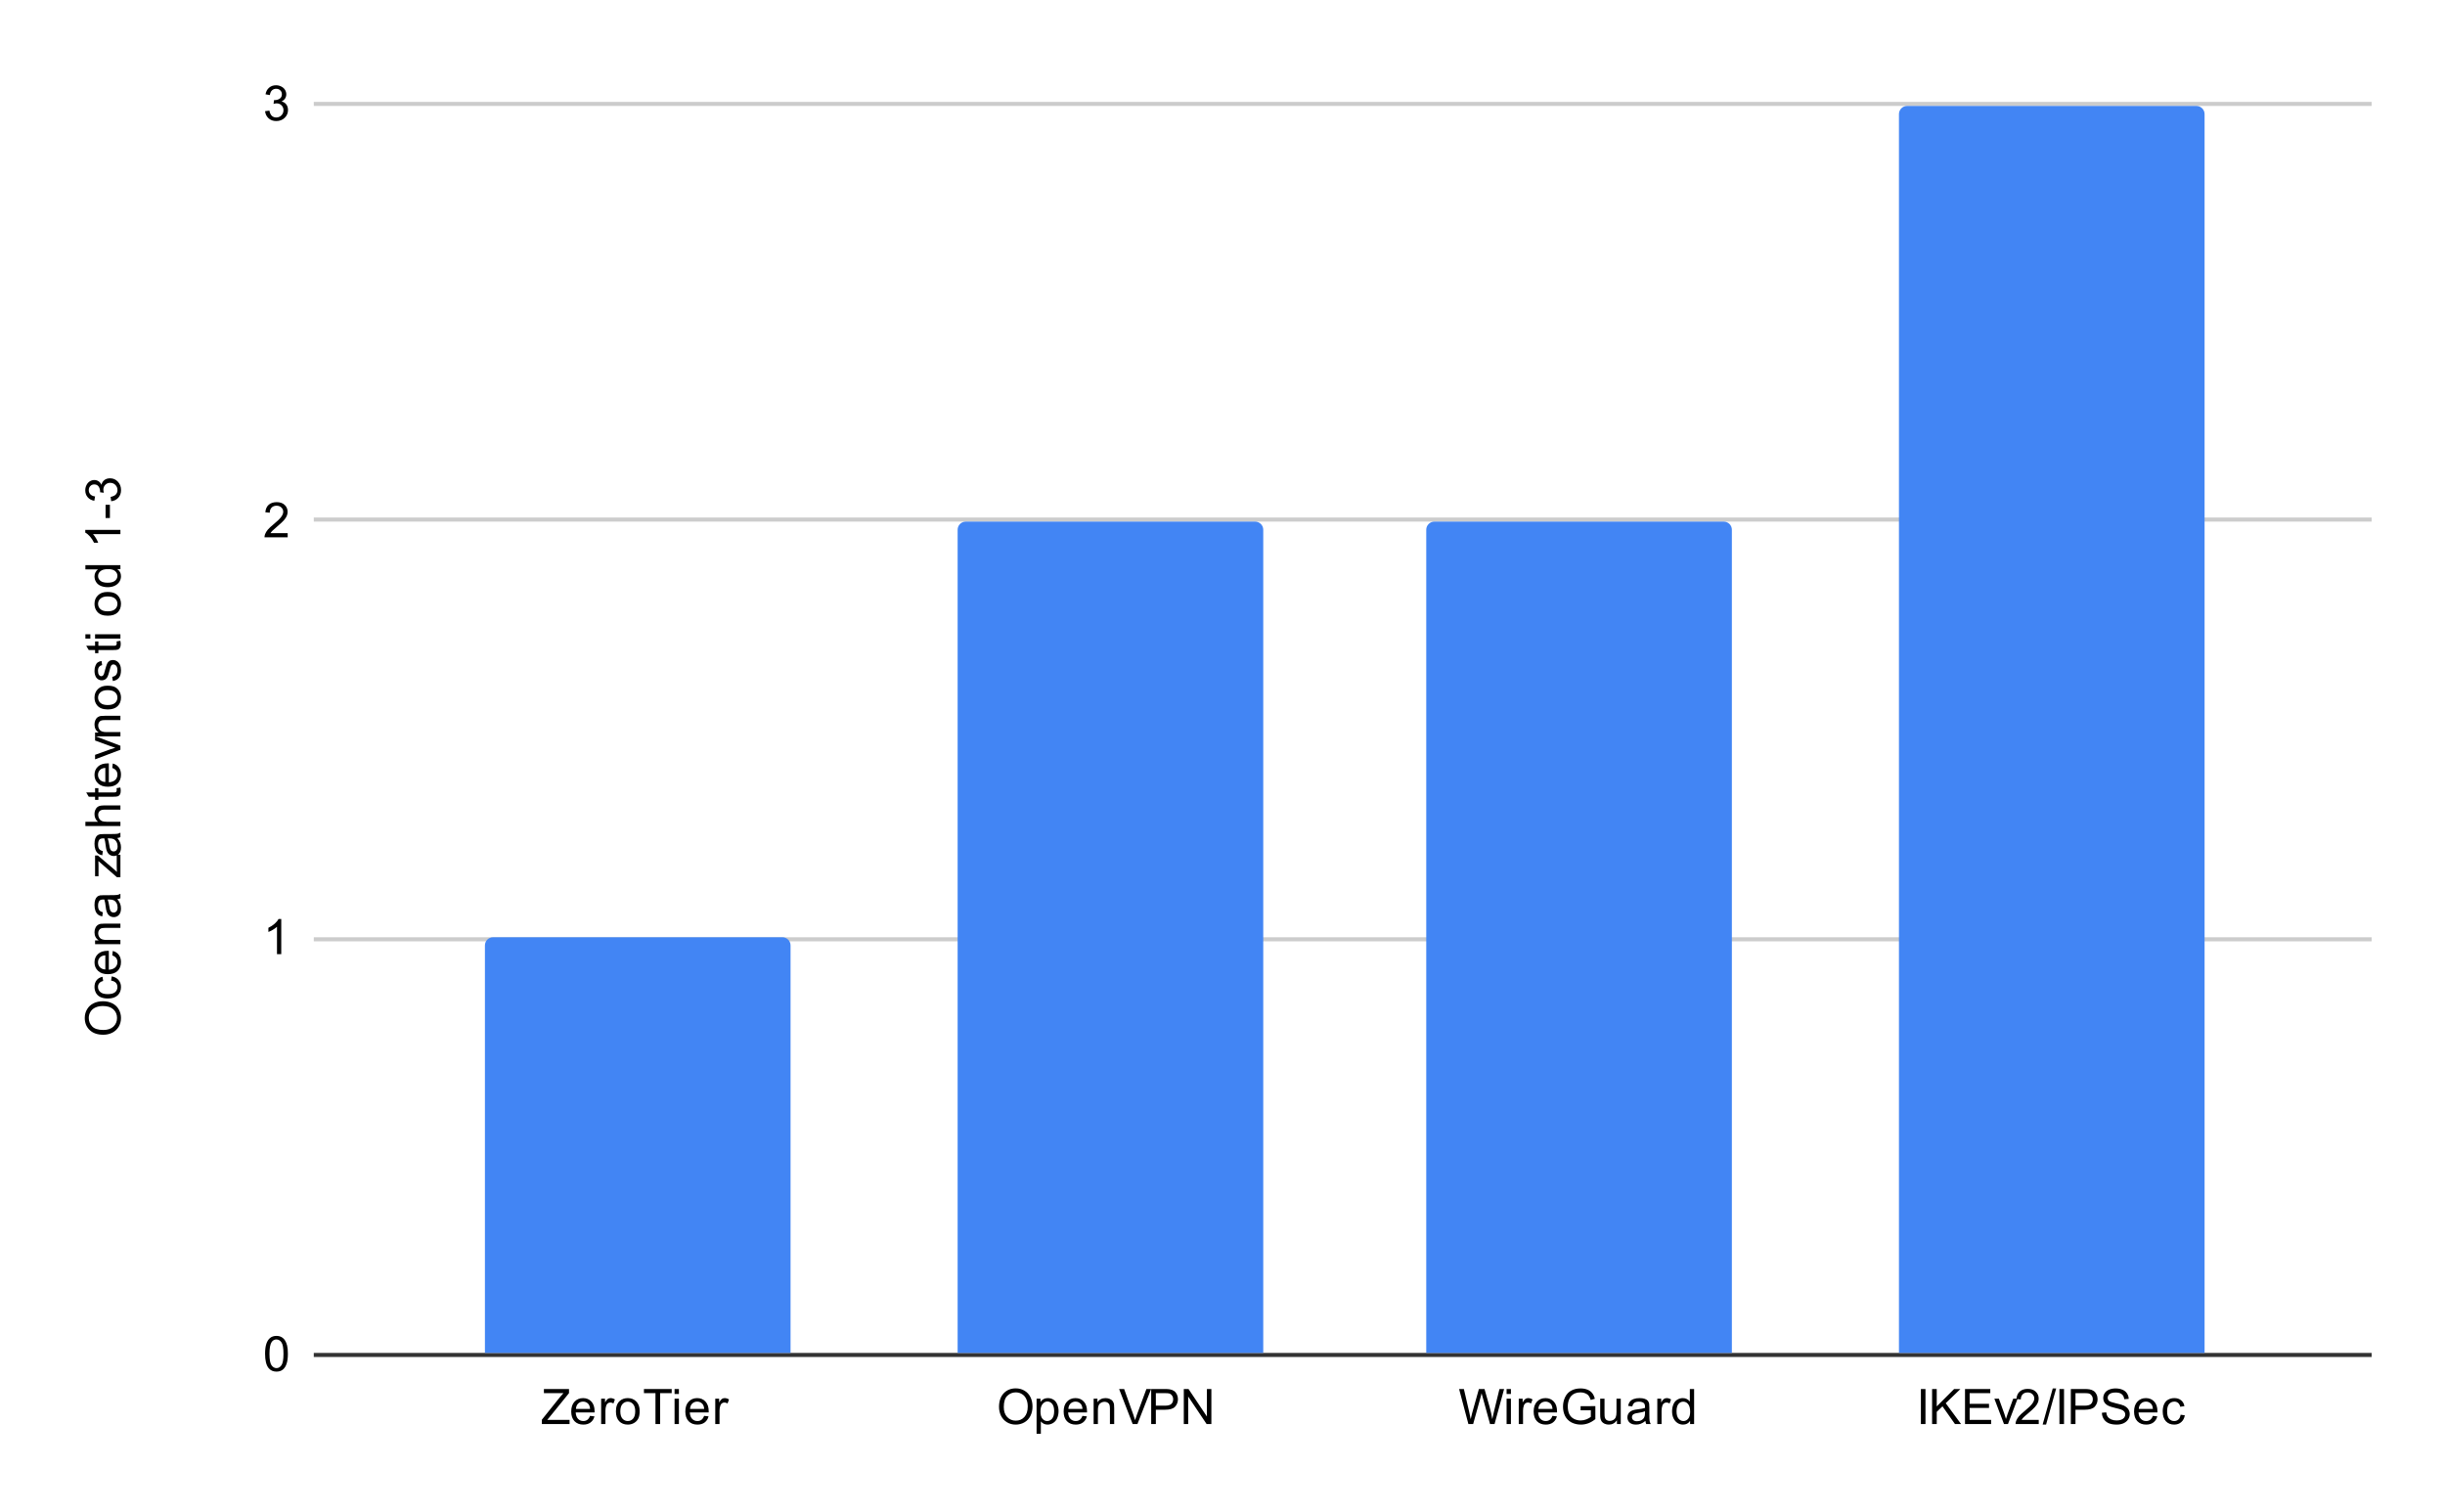 <svg version="1.1" viewBox="0.0 0.0 600.0 371.0" fill="none" stroke="none" stroke-linecap="square" stroke-miterlimit="10" width="600" height="371" xmlns:xlink="http://www.w3.org/1999/xlink" xmlns="http://www.w3.org/2000/svg"><path fill="#ffffff" d="M0 0L600.0 0L600.0 371.0L0 371.0L0 0Z" fill-rule="nonzero"/><path stroke="#333333" stroke-width="1.0" stroke-linecap="butt" d="M77.5 332.5L581.5 332.5" fill-rule="nonzero"/><path stroke="#cccccc" stroke-width="1.0" stroke-linecap="butt" d="M77.5 230.5L581.5 230.5" fill-rule="nonzero"/><path stroke="#cccccc" stroke-width="1.0" stroke-linecap="butt" d="M77.5 127.5L581.5 127.5" fill-rule="nonzero"/><path stroke="#cccccc" stroke-width="1.0" stroke-linecap="butt" d="M77.5 25.5L581.5 25.5" fill-rule="nonzero"/><clipPath id="id_0"><path d="M77.55 25.55L581.45 25.55L581.45 332.45L77.55 332.45L77.55 25.55Z" clip-rule="nonzero"/></clipPath><path stroke="#000000" stroke-width="2.0" stroke-linecap="butt" stroke-opacity="0.0" clip-path="url(#id_0)" d="M194.0 332.0L119.0 332.0L119.0 232.0C119.0 230.895 119.895 230.0 121.0 230.0L192.0 230.0C193.105 230.0 194.0 230.895 194.0 232.0Z" fill-rule="nonzero"/><path fill="#4285f4" clip-path="url(#id_0)" d="M194.0 332.0L119.0 332.0L119.0 232.0C119.0 230.895 119.895 230.0 121.0 230.0L192.0 230.0C193.105 230.0 194.0 230.895 194.0 232.0Z" fill-rule="nonzero"/><path stroke="#000000" stroke-width="2.0" stroke-linecap="butt" stroke-opacity="0.0" clip-path="url(#id_0)" d="M310.0 332.0L235.0 332.0L235.0 130.0C235.0 128.895 235.895 128.0 237.0 128.0L308.0 128.0C309.105 128.0 310.0 128.895 310.0 130.0Z" fill-rule="nonzero"/><path fill="#4285f4" clip-path="url(#id_0)" d="M310.0 332.0L235.0 332.0L235.0 130.0C235.0 128.895 235.895 128.0 237.0 128.0L308.0 128.0C309.105 128.0 310.0 128.895 310.0 130.0Z" fill-rule="nonzero"/><path stroke="#000000" stroke-width="2.0" stroke-linecap="butt" stroke-opacity="0.0" clip-path="url(#id_0)" d="M425.0 332.0L350.0 332.0L350.0 130.0C350.0 128.895 350.895 128.0 352.0 128.0L423.0 128.0C424.105 128.0 425.0 128.895 425.0 130.0Z" fill-rule="nonzero"/><path fill="#4285f4" clip-path="url(#id_0)" d="M425.0 332.0L350.0 332.0L350.0 130.0C350.0 128.895 350.895 128.0 352.0 128.0L423.0 128.0C424.105 128.0 425.0 128.895 425.0 130.0Z" fill-rule="nonzero"/><path stroke="#000000" stroke-width="2.0" stroke-linecap="butt" stroke-opacity="0.0" clip-path="url(#id_0)" d="M541.0 332.0L466.0 332.0L466.0 28.0C466.0 26.895 466.895 26.0 468.0 26.0L539.0 26.0C540.105 26.0 541.0 26.895 541.0 28.0Z" fill-rule="nonzero"/><path fill="#4285f4" clip-path="url(#id_0)" d="M541.0 332.0L466.0 332.0L466.0 28.0C466.0 26.895 466.895 26.0 468.0 26.0L539.0 26.0C540.105 26.0 541.0 26.895 541.0 28.0Z" fill-rule="nonzero"/><path fill="#000000" d="M25.363 253.922Q23.222 253.922 22.019 252.781Q20.8 251.625 20.8 249.812Q20.8 248.609 21.378 247.656Q21.941 246.703 22.956 246.203Q23.972 245.703 25.269 245.703Q26.566 245.703 27.597 246.234Q28.628 246.766 29.159 247.734Q29.691 248.688 29.691 249.812Q29.691 251.031 29.113 251.984Q28.519 252.938 27.519 253.438Q26.503 253.922 25.363 253.922ZM25.378 252.75Q26.941 252.75 27.831 251.922Q28.722 251.078 28.722 249.812Q28.722 248.531 27.831 247.703Q26.925 246.875 25.253 246.875Q24.206 246.875 23.425 247.234Q22.644 247.578 22.222 248.266Q21.784 248.953 21.784 249.797Q21.784 251.0 22.613 251.875Q23.441 252.75 25.378 252.75ZM27.269 240.641L27.409 239.609Q28.472 239.781 29.081 240.484Q29.691 241.188 29.691 242.203Q29.691 243.484 28.863 244.266Q28.019 245.031 26.456 245.031Q25.456 245.031 24.706 244.703Q23.941 244.359 23.566 243.688Q23.191 243.0 23.191 242.188Q23.191 241.188 23.706 240.547Q24.206 239.891 25.159 239.703L25.316 240.734Q24.691 240.875 24.378 241.25Q24.05 241.625 24.05 242.156Q24.05 242.953 24.628 243.453Q25.191 243.953 26.425 243.953Q27.691 243.953 28.253 243.469Q28.816 242.984 28.816 242.219Q28.816 241.594 28.441 241.188Q28.066 240.766 27.269 240.641ZM27.55 234.453L27.675 233.359Q28.628 233.609 29.159 234.312Q29.691 235.016 29.691 236.094Q29.691 237.453 28.847 238.266Q28.003 239.062 26.488 239.062Q24.925 239.062 24.066 238.25Q23.191 237.438 23.191 236.156Q23.191 234.906 24.034 234.125Q24.878 233.328 26.425 233.328Q26.519 233.328 26.706 233.328L26.706 237.969Q27.738 237.906 28.284 237.391Q28.816 236.875 28.816 236.094Q28.816 235.516 28.519 235.109Q28.206 234.688 27.55 234.453ZM25.847 237.906L25.847 234.438Q25.05 234.5 24.659 234.828Q24.05 235.344 24.05 236.141Q24.05 236.875 24.534 237.375Q25.019 237.859 25.847 237.906ZM29.55 231.703L23.331 231.703L23.331 230.766L24.206 230.766Q23.191 230.078 23.191 228.781Q23.191 228.219 23.394 227.75Q23.597 227.266 23.925 227.031Q24.253 226.797 24.691 226.703Q24.988 226.656 25.722 226.656L29.55 226.656L29.55 227.703L25.769 227.703Q25.113 227.703 24.8 227.828Q24.488 227.953 24.3 228.266Q24.097 228.578 24.097 229.0Q24.097 229.672 24.534 230.172Q24.956 230.656 26.144 230.656L29.55 230.656L29.55 231.703ZM28.784 220.641Q29.284 221.234 29.488 221.781Q29.691 222.312 29.691 222.938Q29.691 223.969 29.191 224.516Q28.691 225.062 27.909 225.062Q27.456 225.062 27.081 224.859Q26.691 224.656 26.472 224.312Q26.238 223.969 26.128 223.547Q26.034 223.25 25.956 222.609Q25.816 221.344 25.597 220.734Q25.378 220.734 25.331 220.734Q24.675 220.734 24.409 221.031Q24.066 221.438 24.066 222.234Q24.066 222.969 24.331 223.328Q24.581 223.688 25.238 223.859L25.097 224.891Q24.441 224.75 24.034 224.422Q23.628 224.094 23.409 223.484Q23.191 222.875 23.191 222.078Q23.191 221.281 23.378 220.781Q23.566 220.281 23.847 220.047Q24.128 219.812 24.566 219.719Q24.831 219.672 25.534 219.672L26.941 219.672Q28.409 219.672 28.8 219.609Q29.191 219.531 29.55 219.328L29.55 220.438Q29.222 220.594 28.784 220.641ZM26.425 220.734Q26.659 221.312 26.831 222.453Q26.925 223.109 27.05 223.375Q27.159 223.641 27.378 223.797Q27.597 223.938 27.878 223.938Q28.3 223.938 28.581 223.625Q28.863 223.297 28.863 222.688Q28.863 222.078 28.597 221.609Q28.331 221.125 27.863 220.906Q27.503 220.734 26.816 220.734L26.425 220.734ZM29.55 215.266L28.691 215.266L24.144 211.297Q24.175 211.984 24.175 212.5L24.175 215.031L23.331 215.031L23.331 209.938L24.019 209.938L27.972 213.312L28.691 213.969Q28.644 213.25 28.644 212.641L28.644 209.75L29.55 209.75L29.55 215.266ZM28.784 205.641Q29.284 206.234 29.488 206.781Q29.691 207.312 29.691 207.938Q29.691 208.969 29.191 209.516Q28.691 210.062 27.909 210.062Q27.456 210.062 27.081 209.859Q26.691 209.656 26.472 209.312Q26.238 208.969 26.128 208.547Q26.034 208.25 25.956 207.609Q25.816 206.344 25.597 205.734Q25.378 205.734 25.331 205.734Q24.675 205.734 24.409 206.031Q24.066 206.438 24.066 207.234Q24.066 207.969 24.331 208.328Q24.581 208.688 25.238 208.859L25.097 209.891Q24.441 209.75 24.034 209.422Q23.628 209.094 23.409 208.484Q23.191 207.875 23.191 207.078Q23.191 206.281 23.378 205.781Q23.566 205.281 23.847 205.047Q24.128 204.812 24.566 204.719Q24.831 204.672 25.534 204.672L26.941 204.672Q28.409 204.672 28.8 204.609Q29.191 204.531 29.55 204.328L29.55 205.438Q29.222 205.594 28.784 205.641ZM26.425 205.734Q26.659 206.312 26.831 207.453Q26.925 208.109 27.05 208.375Q27.159 208.641 27.378 208.797Q27.597 208.938 27.878 208.938Q28.3 208.938 28.581 208.625Q28.863 208.297 28.863 207.688Q28.863 207.078 28.597 206.609Q28.331 206.125 27.863 205.906Q27.503 205.734 26.816 205.734L26.425 205.734ZM29.55 202.703L20.956 202.703L20.956 201.656L24.034 201.656Q23.191 200.922 23.191 199.797Q23.191 199.094 23.472 198.594Q23.738 198.078 24.222 197.859Q24.691 197.641 25.613 197.641L29.55 197.641L29.55 198.688L25.613 198.688Q24.816 198.688 24.456 199.031Q24.097 199.375 24.097 200.0Q24.097 200.469 24.347 200.891Q24.581 201.297 25.003 201.484Q25.409 201.656 26.144 201.656L29.55 201.656L29.55 202.703ZM28.613 193.406L29.534 193.25Q29.628 193.703 29.628 194.047Q29.628 194.625 29.456 194.938Q29.269 195.25 28.972 195.391Q28.675 195.516 27.722 195.516L24.144 195.516L24.144 196.281L23.331 196.281L23.331 195.516L21.784 195.516L21.159 194.469L23.331 194.469L23.331 193.406L24.144 193.406L24.144 194.469L27.784 194.469Q28.238 194.469 28.363 194.422Q28.488 194.359 28.566 194.234Q28.644 194.109 28.644 193.875Q28.644 193.688 28.613 193.406ZM27.55 188.453L27.675 187.359Q28.628 187.609 29.159 188.312Q29.691 189.016 29.691 190.094Q29.691 191.453 28.847 192.266Q28.003 193.062 26.488 193.062Q24.925 193.062 24.066 192.25Q23.191 191.438 23.191 190.156Q23.191 188.906 24.034 188.125Q24.878 187.328 26.425 187.328Q26.519 187.328 26.706 187.328L26.706 191.969Q27.738 191.906 28.284 191.391Q28.816 190.875 28.816 190.094Q28.816 189.516 28.519 189.109Q28.206 188.688 27.55 188.453ZM25.847 191.906L25.847 188.438Q25.05 188.5 24.659 188.828Q24.05 189.344 24.05 190.141Q24.05 190.875 24.534 191.375Q25.019 191.859 25.847 191.906ZM29.55 183.984L23.331 186.344L23.331 185.234L27.05 183.891Q27.659 183.688 28.3 183.5Q27.816 183.359 27.128 183.109L23.331 181.719L23.331 180.641L29.55 183.0L29.55 183.984ZM29.55 180.703L23.331 180.703L23.331 179.766L24.206 179.766Q23.191 179.078 23.191 177.781Q23.191 177.219 23.394 176.75Q23.597 176.266 23.925 176.031Q24.253 175.797 24.691 175.703Q24.988 175.656 25.722 175.656L29.55 175.656L29.55 176.703L25.769 176.703Q25.113 176.703 24.8 176.828Q24.488 176.953 24.3 177.266Q24.097 177.578 24.097 178.0Q24.097 178.672 24.534 179.172Q24.956 179.656 26.144 179.656L29.55 179.656L29.55 180.703ZM26.441 174.094Q24.706 174.094 23.878 173.141Q23.191 172.344 23.191 171.188Q23.191 169.906 24.034 169.094Q24.863 168.266 26.347 168.266Q27.55 168.266 28.238 168.625Q28.925 168.984 29.316 169.688Q29.691 170.375 29.691 171.188Q29.691 172.484 28.863 173.297Q28.019 174.094 26.441 174.094ZM26.441 173.016Q27.628 173.016 28.222 172.5Q28.816 171.969 28.816 171.188Q28.816 170.391 28.222 169.875Q27.628 169.359 26.409 169.359Q25.253 169.359 24.659 169.891Q24.066 170.406 24.066 171.188Q24.066 171.969 24.659 172.5Q25.238 173.016 26.441 173.016ZM27.691 167.125L27.534 166.094Q28.159 166.0 28.488 165.609Q28.816 165.203 28.816 164.469Q28.816 163.75 28.534 163.406Q28.238 163.047 27.831 163.047Q27.472 163.047 27.269 163.359Q27.128 163.578 26.909 164.438Q26.613 165.594 26.409 166.047Q26.191 166.484 25.816 166.719Q25.441 166.953 24.972 166.953Q24.566 166.953 24.206 166.766Q23.847 166.578 23.613 166.25Q23.441 166.0 23.316 165.578Q23.191 165.156 23.191 164.656Q23.191 163.938 23.409 163.391Q23.613 162.828 23.972 162.562Q24.331 162.297 24.925 162.203L25.066 163.234Q24.597 163.297 24.331 163.641Q24.05 163.969 24.05 164.594Q24.05 165.312 24.3 165.625Q24.534 165.938 24.863 165.938Q25.066 165.938 25.222 165.812Q25.394 165.672 25.503 165.406Q25.566 165.25 25.769 164.469Q26.081 163.344 26.269 162.906Q26.456 162.469 26.816 162.219Q27.175 161.969 27.722 161.969Q28.253 161.969 28.722 162.281Q29.175 162.578 29.441 163.156Q29.691 163.734 29.691 164.469Q29.691 165.688 29.191 166.328Q28.675 166.953 27.691 167.125ZM28.613 157.406L29.534 157.25Q29.628 157.703 29.628 158.047Q29.628 158.625 29.456 158.938Q29.269 159.25 28.972 159.391Q28.675 159.516 27.722 159.516L24.144 159.516L24.144 160.281L23.331 160.281L23.331 159.516L21.784 159.516L21.159 158.469L23.331 158.469L23.331 157.406L24.144 157.406L24.144 158.469L27.784 158.469Q28.238 158.469 28.363 158.422Q28.488 158.359 28.566 158.234Q28.644 158.109 28.644 157.875Q28.644 157.688 28.613 157.406ZM22.175 156.703L20.956 156.703L20.956 155.641L22.175 155.641L22.175 156.703ZM29.55 156.703L23.331 156.703L23.331 155.641L29.55 155.641L29.55 156.703ZM26.441 151.094Q24.706 151.094 23.878 150.141Q23.191 149.344 23.191 148.188Q23.191 146.906 24.034 146.094Q24.863 145.266 26.347 145.266Q27.55 145.266 28.238 145.625Q28.925 145.984 29.316 146.688Q29.691 147.375 29.691 148.188Q29.691 149.484 28.863 150.297Q28.019 151.094 26.441 151.094ZM26.441 150.016Q27.628 150.016 28.222 149.5Q28.816 148.969 28.816 148.188Q28.816 147.391 28.222 146.875Q27.628 146.359 26.409 146.359Q25.253 146.359 24.659 146.891Q24.066 147.406 24.066 148.188Q24.066 148.969 24.659 149.5Q25.238 150.016 26.441 150.016ZM29.55 139.672L28.769 139.672Q29.691 140.266 29.691 141.406Q29.691 142.156 29.284 142.781Q28.863 143.406 28.128 143.75Q27.394 144.094 26.441 144.094Q25.519 144.094 24.753 143.781Q23.988 143.469 23.597 142.844Q23.191 142.219 23.191 141.453Q23.191 140.891 23.425 140.453Q23.659 140.016 24.034 139.734L20.956 139.734L20.956 138.688L29.55 138.688L29.55 139.672ZM26.441 143.0Q27.644 143.0 28.238 142.5Q28.816 142.0 28.816 141.312Q28.816 140.625 28.253 140.141Q27.691 139.656 26.534 139.656Q25.253 139.656 24.659 140.156Q24.066 140.641 24.066 141.359Q24.066 142.062 24.644 142.531Q25.206 143.0 26.441 143.0ZM29.55 130.031L29.55 131.078L22.831 131.078Q23.191 131.469 23.566 132.094Q23.925 132.703 24.097 133.188L23.081 133.188Q22.659 132.312 22.081 131.656Q21.488 130.984 20.925 130.703L20.925 130.031L29.55 130.031ZM26.972 127.125L25.909 127.125L25.909 123.875L26.972 123.875L26.972 127.125ZM27.284 123.0L27.144 121.938Q28.034 121.766 28.441 121.328Q28.831 120.891 28.831 120.266Q28.831 119.516 28.316 119.0Q27.8 118.484 27.034 118.484Q26.316 118.484 25.847 118.969Q25.363 119.438 25.363 120.172Q25.363 120.469 25.488 120.922L24.55 120.797Q24.566 120.688 24.566 120.625Q24.566 119.953 24.222 119.422Q23.863 118.875 23.128 118.875Q22.55 118.875 22.175 119.266Q21.784 119.656 21.784 120.281Q21.784 120.891 22.175 121.312Q22.566 121.719 23.331 121.828L23.144 122.891Q22.097 122.703 21.519 122.016Q20.925 121.328 20.925 120.312Q20.925 119.609 21.238 119.016Q21.534 118.422 22.05 118.109Q22.566 117.797 23.159 117.797Q23.706 117.797 24.175 118.094Q24.628 118.391 24.894 118.969Q25.066 118.219 25.628 117.797Q26.175 117.375 27.019 117.375Q28.144 117.375 28.925 118.203Q29.706 119.016 29.706 120.266Q29.706 121.391 29.034 122.141Q28.347 122.891 27.284 123.0Z" fill-rule="nonzero"/><path fill="#000000" d="M65.05 332.216Q65.05 330.684 65.362 329.762Q65.675 328.825 66.284 328.325Q66.909 327.825 67.847 327.825Q68.534 327.825 69.05 328.106Q69.581 328.387 69.925 328.919Q70.269 329.434 70.456 330.184Q70.644 330.934 70.644 332.216Q70.644 333.731 70.331 334.653Q70.034 335.575 69.409 336.091Q68.8 336.591 67.847 336.591Q66.612 336.591 65.894 335.7Q65.05 334.637 65.05 332.216ZM66.128 332.216Q66.128 334.325 66.628 335.028Q67.128 335.731 67.847 335.731Q68.581 335.731 69.066 335.028Q69.566 334.325 69.566 332.216Q69.566 330.091 69.066 329.403Q68.581 328.7 67.831 328.7Q67.112 328.7 66.675 329.309Q66.128 330.091 66.128 332.216Z" fill-rule="nonzero"/><path fill="#000000" d="M69.019 234.15L67.972 234.15L67.972 227.431Q67.581 227.791 66.956 228.166Q66.347 228.525 65.862 228.697L65.862 227.681Q66.737 227.259 67.394 226.681Q68.066 226.088 68.347 225.525L69.019 225.525L69.019 234.15Z" fill-rule="nonzero"/><path fill="#000000" d="M70.597 130.834L70.597 131.85L64.909 131.85Q64.909 131.475 65.034 131.116Q65.253 130.537 65.722 129.975Q66.206 129.412 67.112 128.678Q68.519 127.522 69.003 126.85Q69.503 126.178 69.503 125.584Q69.503 124.959 69.05 124.538Q68.597 124.1 67.878 124.1Q67.112 124.1 66.659 124.553Q66.206 125.006 66.191 125.819L65.112 125.709Q65.222 124.491 65.941 123.866Q66.675 123.225 67.909 123.225Q69.144 123.225 69.862 123.913Q70.581 124.6 70.581 125.616Q70.581 126.131 70.362 126.631Q70.159 127.116 69.659 127.678Q69.175 128.225 68.05 129.178Q67.097 129.975 66.816 130.272Q66.55 130.553 66.378 130.834L70.597 130.834Z" fill-rule="nonzero"/><path fill="#000000" d="M65.05 27.284L66.112 27.144Q66.284 28.034 66.722 28.441Q67.159 28.831 67.784 28.831Q68.534 28.831 69.05 28.316Q69.566 27.8 69.566 27.034Q69.566 26.316 69.081 25.847Q68.612 25.363 67.878 25.363Q67.581 25.363 67.128 25.488L67.253 24.55Q67.362 24.566 67.425 24.566Q68.097 24.566 68.628 24.222Q69.175 23.863 69.175 23.128Q69.175 22.55 68.784 22.175Q68.394 21.784 67.769 21.784Q67.159 21.784 66.737 22.175Q66.331 22.566 66.222 23.331L65.159 23.144Q65.347 22.097 66.034 21.519Q66.722 20.925 67.737 20.925Q68.441 20.925 69.034 21.238Q69.628 21.534 69.941 22.05Q70.253 22.566 70.253 23.159Q70.253 23.706 69.956 24.175Q69.659 24.628 69.081 24.894Q69.831 25.066 70.253 25.628Q70.675 26.175 70.675 27.019Q70.675 28.144 69.847 28.925Q69.034 29.706 67.784 29.706Q66.659 29.706 65.909 29.034Q65.159 28.347 65.05 27.284Z" fill-rule="nonzero"/><path fill="#000000" d="M132.976 349.45L132.976 348.387L137.382 342.887Q137.851 342.309 138.273 341.872L133.476 341.872L133.476 340.856L139.632 340.856L139.632 341.872L134.804 347.825L134.288 348.434L139.773 348.434L139.773 349.45L132.976 349.45ZM144.788 347.45L145.882 347.575Q145.632 348.528 144.929 349.059Q144.226 349.591 143.148 349.591Q141.788 349.591 140.976 348.747Q140.179 347.903 140.179 346.387Q140.179 344.825 140.991 343.966Q141.804 343.091 143.085 343.091Q144.335 343.091 145.116 343.934Q145.913 344.778 145.913 346.325Q145.913 346.419 145.913 346.606L141.273 346.606Q141.335 347.637 141.851 348.184Q142.366 348.716 143.148 348.716Q143.726 348.716 144.132 348.419Q144.554 348.106 144.788 347.45ZM141.335 345.747L144.804 345.747Q144.741 344.95 144.413 344.559Q143.898 343.95 143.101 343.95Q142.366 343.95 141.866 344.434Q141.382 344.919 141.335 345.747ZM147.523 349.45L147.523 343.231L148.476 343.231L148.476 344.169Q148.835 343.512 149.132 343.309Q149.445 343.091 149.82 343.091Q150.351 343.091 150.898 343.419L150.538 344.403Q150.148 344.169 149.773 344.169Q149.413 344.169 149.132 344.387Q148.866 344.591 148.757 344.966Q148.57 345.528 148.57 346.184L148.57 349.45L147.523 349.45ZM151.148 346.341Q151.148 344.606 152.101 343.778Q152.898 343.091 154.054 343.091Q155.335 343.091 156.148 343.934Q156.976 344.762 156.976 346.247Q156.976 347.45 156.616 348.137Q156.257 348.825 155.554 349.216Q154.866 349.591 154.054 349.591Q152.757 349.591 151.945 348.762Q151.148 347.919 151.148 346.341ZM152.226 346.341Q152.226 347.528 152.741 348.122Q153.273 348.716 154.054 348.716Q154.851 348.716 155.366 348.122Q155.882 347.528 155.882 346.309Q155.882 345.153 155.351 344.559Q154.835 343.966 154.054 343.966Q153.273 343.966 152.741 344.559Q152.226 345.137 152.226 346.341ZM160.851 349.45L160.851 341.872L158.023 341.872L158.023 340.856L164.835 340.856L164.835 341.872L161.991 341.872L161.991 349.45L160.851 349.45ZM165.538 342.075L165.538 340.856L166.601 340.856L166.601 342.075L165.538 342.075ZM165.538 349.45L165.538 343.231L166.601 343.231L166.601 349.45L165.538 349.45ZM172.788 347.45L173.882 347.575Q173.632 348.528 172.929 349.059Q172.226 349.591 171.148 349.591Q169.788 349.591 168.976 348.747Q168.179 347.903 168.179 346.387Q168.179 344.825 168.991 343.966Q169.804 343.091 171.085 343.091Q172.335 343.091 173.116 343.934Q173.913 344.778 173.913 346.325Q173.913 346.419 173.913 346.606L169.273 346.606Q169.335 347.637 169.851 348.184Q170.366 348.716 171.148 348.716Q171.726 348.716 172.132 348.419Q172.554 348.106 172.788 347.45ZM169.335 345.747L172.804 345.747Q172.741 344.95 172.413 344.559Q171.898 343.95 171.101 343.95Q170.366 343.95 169.866 344.434Q169.382 344.919 169.335 345.747ZM175.523 349.45L175.523 343.231L176.476 343.231L176.476 344.169Q176.835 343.512 177.132 343.309Q177.445 343.091 177.82 343.091Q178.351 343.091 178.898 343.419L178.538 344.403Q178.148 344.169 177.773 344.169Q177.413 344.169 177.132 344.387Q176.866 344.591 176.757 344.966Q176.57 345.528 176.57 346.184L176.57 349.45L175.523 349.45Z" fill-rule="nonzero"/><path fill="#000000" d="M245.159 345.262Q245.159 343.122 246.299 341.919Q247.455 340.7 249.268 340.7Q250.471 340.7 251.424 341.278Q252.377 341.841 252.877 342.856Q253.377 343.872 253.377 345.169Q253.377 346.466 252.846 347.497Q252.315 348.528 251.346 349.059Q250.393 349.591 249.268 349.591Q248.049 349.591 247.096 349.012Q246.143 348.419 245.643 347.419Q245.159 346.403 245.159 345.262ZM246.33 345.278Q246.33 346.841 247.159 347.731Q248.002 348.622 249.268 348.622Q250.549 348.622 251.377 347.731Q252.205 346.825 252.205 345.153Q252.205 344.106 251.846 343.325Q251.502 342.544 250.815 342.122Q250.127 341.684 249.284 341.684Q248.08 341.684 247.205 342.512Q246.33 343.341 246.33 345.278ZM254.377 351.841L254.377 343.231L255.33 343.231L255.33 344.028Q255.674 343.559 256.096 343.325Q256.534 343.091 257.143 343.091Q257.94 343.091 258.549 343.497Q259.159 343.903 259.455 344.653Q259.768 345.403 259.768 346.294Q259.768 347.247 259.424 348.012Q259.096 348.778 258.44 349.184Q257.784 349.591 257.065 349.591Q256.534 349.591 256.112 349.372Q255.69 349.137 255.424 348.809L255.424 351.841L254.377 351.841ZM255.33 346.372Q255.33 347.575 255.815 348.153Q256.299 348.716 256.987 348.716Q257.69 348.716 258.19 348.122Q258.69 347.528 258.69 346.278Q258.69 345.091 258.205 344.512Q257.721 343.919 257.034 343.919Q256.362 343.919 255.846 344.544Q255.33 345.169 255.33 346.372ZM265.627 347.45L266.721 347.575Q266.471 348.528 265.768 349.059Q265.065 349.591 263.987 349.591Q262.627 349.591 261.815 348.747Q261.018 347.903 261.018 346.387Q261.018 344.825 261.83 343.966Q262.643 343.091 263.924 343.091Q265.174 343.091 265.955 343.934Q266.752 344.778 266.752 346.325Q266.752 346.419 266.752 346.606L262.112 346.606Q262.174 347.637 262.69 348.184Q263.205 348.716 263.987 348.716Q264.565 348.716 264.971 348.419Q265.393 348.106 265.627 347.45ZM262.174 345.747L265.643 345.747Q265.58 344.95 265.252 344.559Q264.737 343.95 263.94 343.95Q263.205 343.95 262.705 344.434Q262.221 344.919 262.174 345.747ZM268.377 349.45L268.377 343.231L269.315 343.231L269.315 344.106Q270.002 343.091 271.299 343.091Q271.862 343.091 272.33 343.294Q272.815 343.497 273.049 343.825Q273.284 344.153 273.377 344.591Q273.424 344.887 273.424 345.622L273.424 349.45L272.377 349.45L272.377 345.669Q272.377 345.012 272.252 344.7Q272.127 344.387 271.815 344.2Q271.502 343.997 271.08 343.997Q270.409 343.997 269.909 344.434Q269.424 344.856 269.424 346.044L269.424 349.45L268.377 349.45ZM277.955 349.45L274.627 340.856L275.862 340.856L278.096 347.106Q278.362 347.856 278.549 348.512Q278.752 347.809 279.018 347.106L281.33 340.856L282.487 340.856L279.127 349.45L277.955 349.45ZM282.502 349.45L282.502 340.856L285.752 340.856Q286.596 340.856 287.049 340.934Q287.69 341.044 288.112 341.341Q288.549 341.637 288.799 342.169Q289.065 342.7 289.065 343.341Q289.065 344.434 288.362 345.2Q287.674 345.95 285.846 345.95L283.643 345.95L283.643 349.45L282.502 349.45ZM283.643 344.95L285.862 344.95Q286.971 344.95 287.424 344.544Q287.893 344.122 287.893 343.372Q287.893 342.841 287.612 342.466Q287.346 342.075 286.909 341.95Q286.612 341.872 285.846 341.872L283.643 341.872L283.643 344.95ZM290.502 349.45L290.502 340.856L291.659 340.856L296.174 347.606L296.174 340.856L297.268 340.856L297.268 349.45L296.096 349.45L291.58 342.7L291.58 349.45L290.502 349.45Z" fill-rule="nonzero"/><path fill="#000000" d="M360.341 349.45L358.06 340.856L359.232 340.856L360.545 346.497Q360.748 347.372 360.904 348.247Q361.232 346.872 361.295 346.653L362.92 340.856L364.295 340.856L365.529 345.2Q365.982 346.825 366.201 348.247Q366.357 347.434 366.623 346.372L367.966 340.856L369.107 340.856L366.763 349.45L365.654 349.45L363.857 342.903Q363.623 342.091 363.576 341.903Q363.451 342.481 363.326 342.903L361.513 349.45L360.341 349.45ZM369.716 342.075L369.716 340.856L370.779 340.856L370.779 342.075L369.716 342.075ZM369.716 349.45L369.716 343.231L370.779 343.231L370.779 349.45L369.716 349.45ZM372.701 349.45L372.701 343.231L373.654 343.231L373.654 344.169Q374.013 343.512 374.31 343.309Q374.623 343.091 374.998 343.091Q375.529 343.091 376.076 343.419L375.716 344.403Q375.326 344.169 374.951 344.169Q374.591 344.169 374.31 344.387Q374.045 344.591 373.935 344.966Q373.748 345.528 373.748 346.184L373.748 349.45L372.701 349.45ZM380.966 347.45L382.06 347.575Q381.81 348.528 381.107 349.059Q380.404 349.591 379.326 349.591Q377.966 349.591 377.154 348.747Q376.357 347.903 376.357 346.387Q376.357 344.825 377.17 343.966Q377.982 343.091 379.263 343.091Q380.513 343.091 381.295 343.934Q382.091 344.778 382.091 346.325Q382.091 346.419 382.091 346.606L377.451 346.606Q377.513 347.637 378.029 348.184Q378.545 348.716 379.326 348.716Q379.904 348.716 380.31 348.419Q380.732 348.106 380.966 347.45ZM377.513 345.747L380.982 345.747Q380.92 344.95 380.591 344.559Q380.076 343.95 379.279 343.95Q378.545 343.95 378.045 344.434Q377.56 344.919 377.513 345.747ZM387.873 346.075L387.873 345.075L391.498 345.059L391.498 348.247Q390.67 348.919 389.779 349.262Q388.888 349.591 387.951 349.591Q386.685 349.591 385.638 349.059Q384.607 348.512 384.076 347.497Q383.56 346.466 383.56 345.2Q383.56 343.934 384.076 342.856Q384.607 341.762 385.591 341.247Q386.576 340.716 387.857 340.716Q388.795 340.716 389.545 341.012Q390.295 341.309 390.716 341.856Q391.154 342.387 391.373 343.262L390.357 343.544Q390.154 342.887 389.857 342.512Q389.576 342.137 389.045 341.919Q388.513 341.684 387.873 341.684Q387.091 341.684 386.513 341.919Q385.951 342.153 385.591 342.544Q385.248 342.934 385.06 343.403Q384.732 344.2 384.732 345.122Q384.732 346.278 385.123 347.059Q385.529 347.825 386.279 348.2Q387.029 348.575 387.888 348.575Q388.623 348.575 389.326 348.294Q390.029 347.997 390.388 347.684L390.388 346.075L387.873 346.075ZM396.795 349.45L396.795 348.528Q396.06 349.591 394.81 349.591Q394.263 349.591 393.779 349.387Q393.31 349.169 393.076 348.856Q392.841 348.528 392.748 348.059Q392.685 347.762 392.685 347.075L392.685 343.231L393.748 343.231L393.748 346.684Q393.748 347.497 393.81 347.794Q393.904 348.2 394.216 348.45Q394.545 348.684 395.029 348.684Q395.498 348.684 395.904 348.45Q396.326 348.2 396.498 347.778Q396.685 347.356 396.685 346.559L396.685 343.231L397.732 343.231L397.732 349.45L396.795 349.45ZM403.779 348.684Q403.185 349.184 402.638 349.387Q402.107 349.591 401.482 349.591Q400.451 349.591 399.904 349.091Q399.357 348.591 399.357 347.809Q399.357 347.356 399.56 346.981Q399.763 346.591 400.107 346.372Q400.451 346.137 400.873 346.028Q401.17 345.934 401.81 345.856Q403.076 345.716 403.685 345.497Q403.685 345.278 403.685 345.231Q403.685 344.575 403.388 344.309Q402.982 343.966 402.185 343.966Q401.451 343.966 401.091 344.231Q400.732 344.481 400.56 345.137L399.529 344.997Q399.67 344.341 399.998 343.934Q400.326 343.528 400.935 343.309Q401.545 343.091 402.341 343.091Q403.138 343.091 403.638 343.278Q404.138 343.466 404.373 343.747Q404.607 344.028 404.701 344.466Q404.748 344.731 404.748 345.434L404.748 346.841Q404.748 348.309 404.81 348.7Q404.888 349.091 405.091 349.45L403.982 349.45Q403.826 349.122 403.779 348.684ZM403.685 346.325Q403.107 346.559 401.966 346.731Q401.31 346.825 401.045 346.95Q400.779 347.059 400.623 347.278Q400.482 347.497 400.482 347.778Q400.482 348.2 400.795 348.481Q401.123 348.762 401.732 348.762Q402.341 348.762 402.81 348.497Q403.295 348.231 403.513 347.762Q403.685 347.403 403.685 346.716L403.685 346.325ZM406.701 349.45L406.701 343.231L407.654 343.231L407.654 344.169Q408.013 343.512 408.31 343.309Q408.623 343.091 408.998 343.091Q409.529 343.091 410.076 343.419L409.716 344.403Q409.326 344.169 408.951 344.169Q408.591 344.169 408.31 344.387Q408.045 344.591 407.935 344.966Q407.748 345.528 407.748 346.184L407.748 349.45L406.701 349.45ZM414.748 349.45L414.748 348.669Q414.154 349.591 413.013 349.591Q412.263 349.591 411.638 349.184Q411.013 348.762 410.67 348.028Q410.326 347.294 410.326 346.341Q410.326 345.419 410.638 344.653Q410.951 343.887 411.576 343.497Q412.201 343.091 412.966 343.091Q413.529 343.091 413.966 343.325Q414.404 343.559 414.685 343.934L414.685 340.856L415.732 340.856L415.732 349.45L414.748 349.45ZM411.42 346.341Q411.42 347.544 411.92 348.137Q412.42 348.716 413.107 348.716Q413.795 348.716 414.279 348.153Q414.763 347.591 414.763 346.434Q414.763 345.153 414.263 344.559Q413.779 343.966 413.06 343.966Q412.357 343.966 411.888 344.544Q411.42 345.106 411.42 346.341Z" fill-rule="nonzero"/><path fill="#000000" d="M471.384 349.45L471.384 340.856L472.509 340.856L472.509 349.45L471.384 349.45ZM474.134 349.45L474.134 340.856L475.274 340.856L475.274 345.122L479.54 340.856L481.087 340.856L477.477 344.341L481.243 349.45L479.743 349.45L476.68 345.106L475.274 346.466L475.274 349.45L474.134 349.45ZM482.212 349.45L482.212 340.856L488.415 340.856L488.415 341.872L483.352 341.872L483.352 344.497L488.102 344.497L488.102 345.512L483.352 345.512L483.352 348.434L488.618 348.434L488.618 349.45L482.212 349.45ZM491.774 349.45L489.415 343.231L490.524 343.231L491.868 346.95Q492.071 347.559 492.259 348.2Q492.399 347.716 492.649 347.028L494.04 343.231L495.118 343.231L492.759 349.45L491.774 349.45ZM500.305 348.434L500.305 349.45L494.618 349.45Q494.618 349.075 494.743 348.716Q494.962 348.137 495.43 347.575Q495.915 347.012 496.821 346.278Q498.227 345.122 498.712 344.45Q499.212 343.778 499.212 343.184Q499.212 342.559 498.759 342.137Q498.305 341.7 497.587 341.7Q496.821 341.7 496.368 342.153Q495.915 342.606 495.899 343.419L494.821 343.309Q494.93 342.091 495.649 341.466Q496.384 340.825 497.618 340.825Q498.852 340.825 499.571 341.512Q500.29 342.2 500.29 343.216Q500.29 343.731 500.071 344.231Q499.868 344.716 499.368 345.278Q498.884 345.825 497.759 346.778Q496.805 347.575 496.524 347.872Q496.259 348.153 496.087 348.434L500.305 348.434ZM501.259 349.591L503.743 340.716L504.587 340.716L502.102 349.591L501.259 349.591ZM505.384 349.45L505.384 340.856L506.509 340.856L506.509 349.45L505.384 349.45ZM508.18 349.45L508.18 340.856L511.43 340.856Q512.274 340.856 512.727 340.934Q513.368 341.044 513.79 341.341Q514.227 341.637 514.477 342.169Q514.743 342.7 514.743 343.341Q514.743 344.434 514.04 345.2Q513.352 345.95 511.524 345.95L509.321 345.95L509.321 349.45L508.18 349.45ZM509.321 344.95L511.54 344.95Q512.649 344.95 513.102 344.544Q513.571 344.122 513.571 343.372Q513.571 342.841 513.29 342.466Q513.024 342.075 512.587 341.95Q512.29 341.872 511.524 341.872L509.321 341.872L509.321 344.95ZM515.806 346.684L516.868 346.591Q516.946 347.247 517.227 347.653Q517.509 348.059 518.087 348.325Q518.681 348.575 519.415 348.575Q520.056 348.575 520.556 348.387Q521.056 348.184 521.29 347.856Q521.54 347.512 521.54 347.122Q521.54 346.716 521.306 346.419Q521.071 346.106 520.54 345.903Q520.181 345.762 518.993 345.481Q517.821 345.2 517.352 344.95Q516.727 344.622 516.431 344.153Q516.134 343.669 516.134 343.075Q516.134 342.434 516.493 341.872Q516.868 341.294 517.571 341.012Q518.29 340.716 519.149 340.716Q520.102 340.716 520.837 341.028Q521.571 341.325 521.962 341.934Q522.352 342.528 522.384 343.278L521.29 343.356Q521.196 342.544 520.681 342.137Q520.181 341.716 519.196 341.716Q518.165 341.716 517.696 342.091Q517.227 342.466 517.227 342.997Q517.227 343.466 517.556 343.762Q517.884 344.059 519.259 344.372Q520.649 344.684 521.165 344.919Q521.915 345.278 522.274 345.809Q522.634 346.325 522.634 347.028Q522.634 347.716 522.243 348.325Q521.852 348.919 521.118 349.262Q520.384 349.591 519.462 349.591Q518.29 349.591 517.493 349.262Q516.712 348.919 516.259 348.231Q515.821 347.544 515.806 346.684ZM528.306 347.45L529.399 347.575Q529.149 348.528 528.446 349.059Q527.743 349.591 526.665 349.591Q525.306 349.591 524.493 348.747Q523.696 347.903 523.696 346.387Q523.696 344.825 524.509 343.966Q525.321 343.091 526.602 343.091Q527.852 343.091 528.634 343.934Q529.431 344.778 529.431 346.325Q529.431 346.419 529.431 346.606L524.79 346.606Q524.852 347.637 525.368 348.184Q525.884 348.716 526.665 348.716Q527.243 348.716 527.649 348.419Q528.071 348.106 528.306 347.45ZM524.852 345.747L528.321 345.747Q528.259 344.95 527.931 344.559Q527.415 343.95 526.618 343.95Q525.884 343.95 525.384 344.434Q524.899 344.919 524.852 345.747ZM535.118 347.169L536.149 347.309Q535.977 348.372 535.274 348.981Q534.571 349.591 533.556 349.591Q532.274 349.591 531.493 348.762Q530.727 347.919 530.727 346.356Q530.727 345.356 531.056 344.606Q531.399 343.841 532.071 343.466Q532.759 343.091 533.571 343.091Q534.571 343.091 535.212 343.606Q535.868 344.106 536.056 345.059L535.024 345.216Q534.884 344.591 534.509 344.278Q534.134 343.95 533.602 343.95Q532.806 343.95 532.306 344.528Q531.806 345.091 531.806 346.325Q531.806 347.591 532.29 348.153Q532.774 348.716 533.54 348.716Q534.165 348.716 534.571 348.341Q534.993 347.966 535.118 347.169Z" fill-rule="nonzero"/></svg>